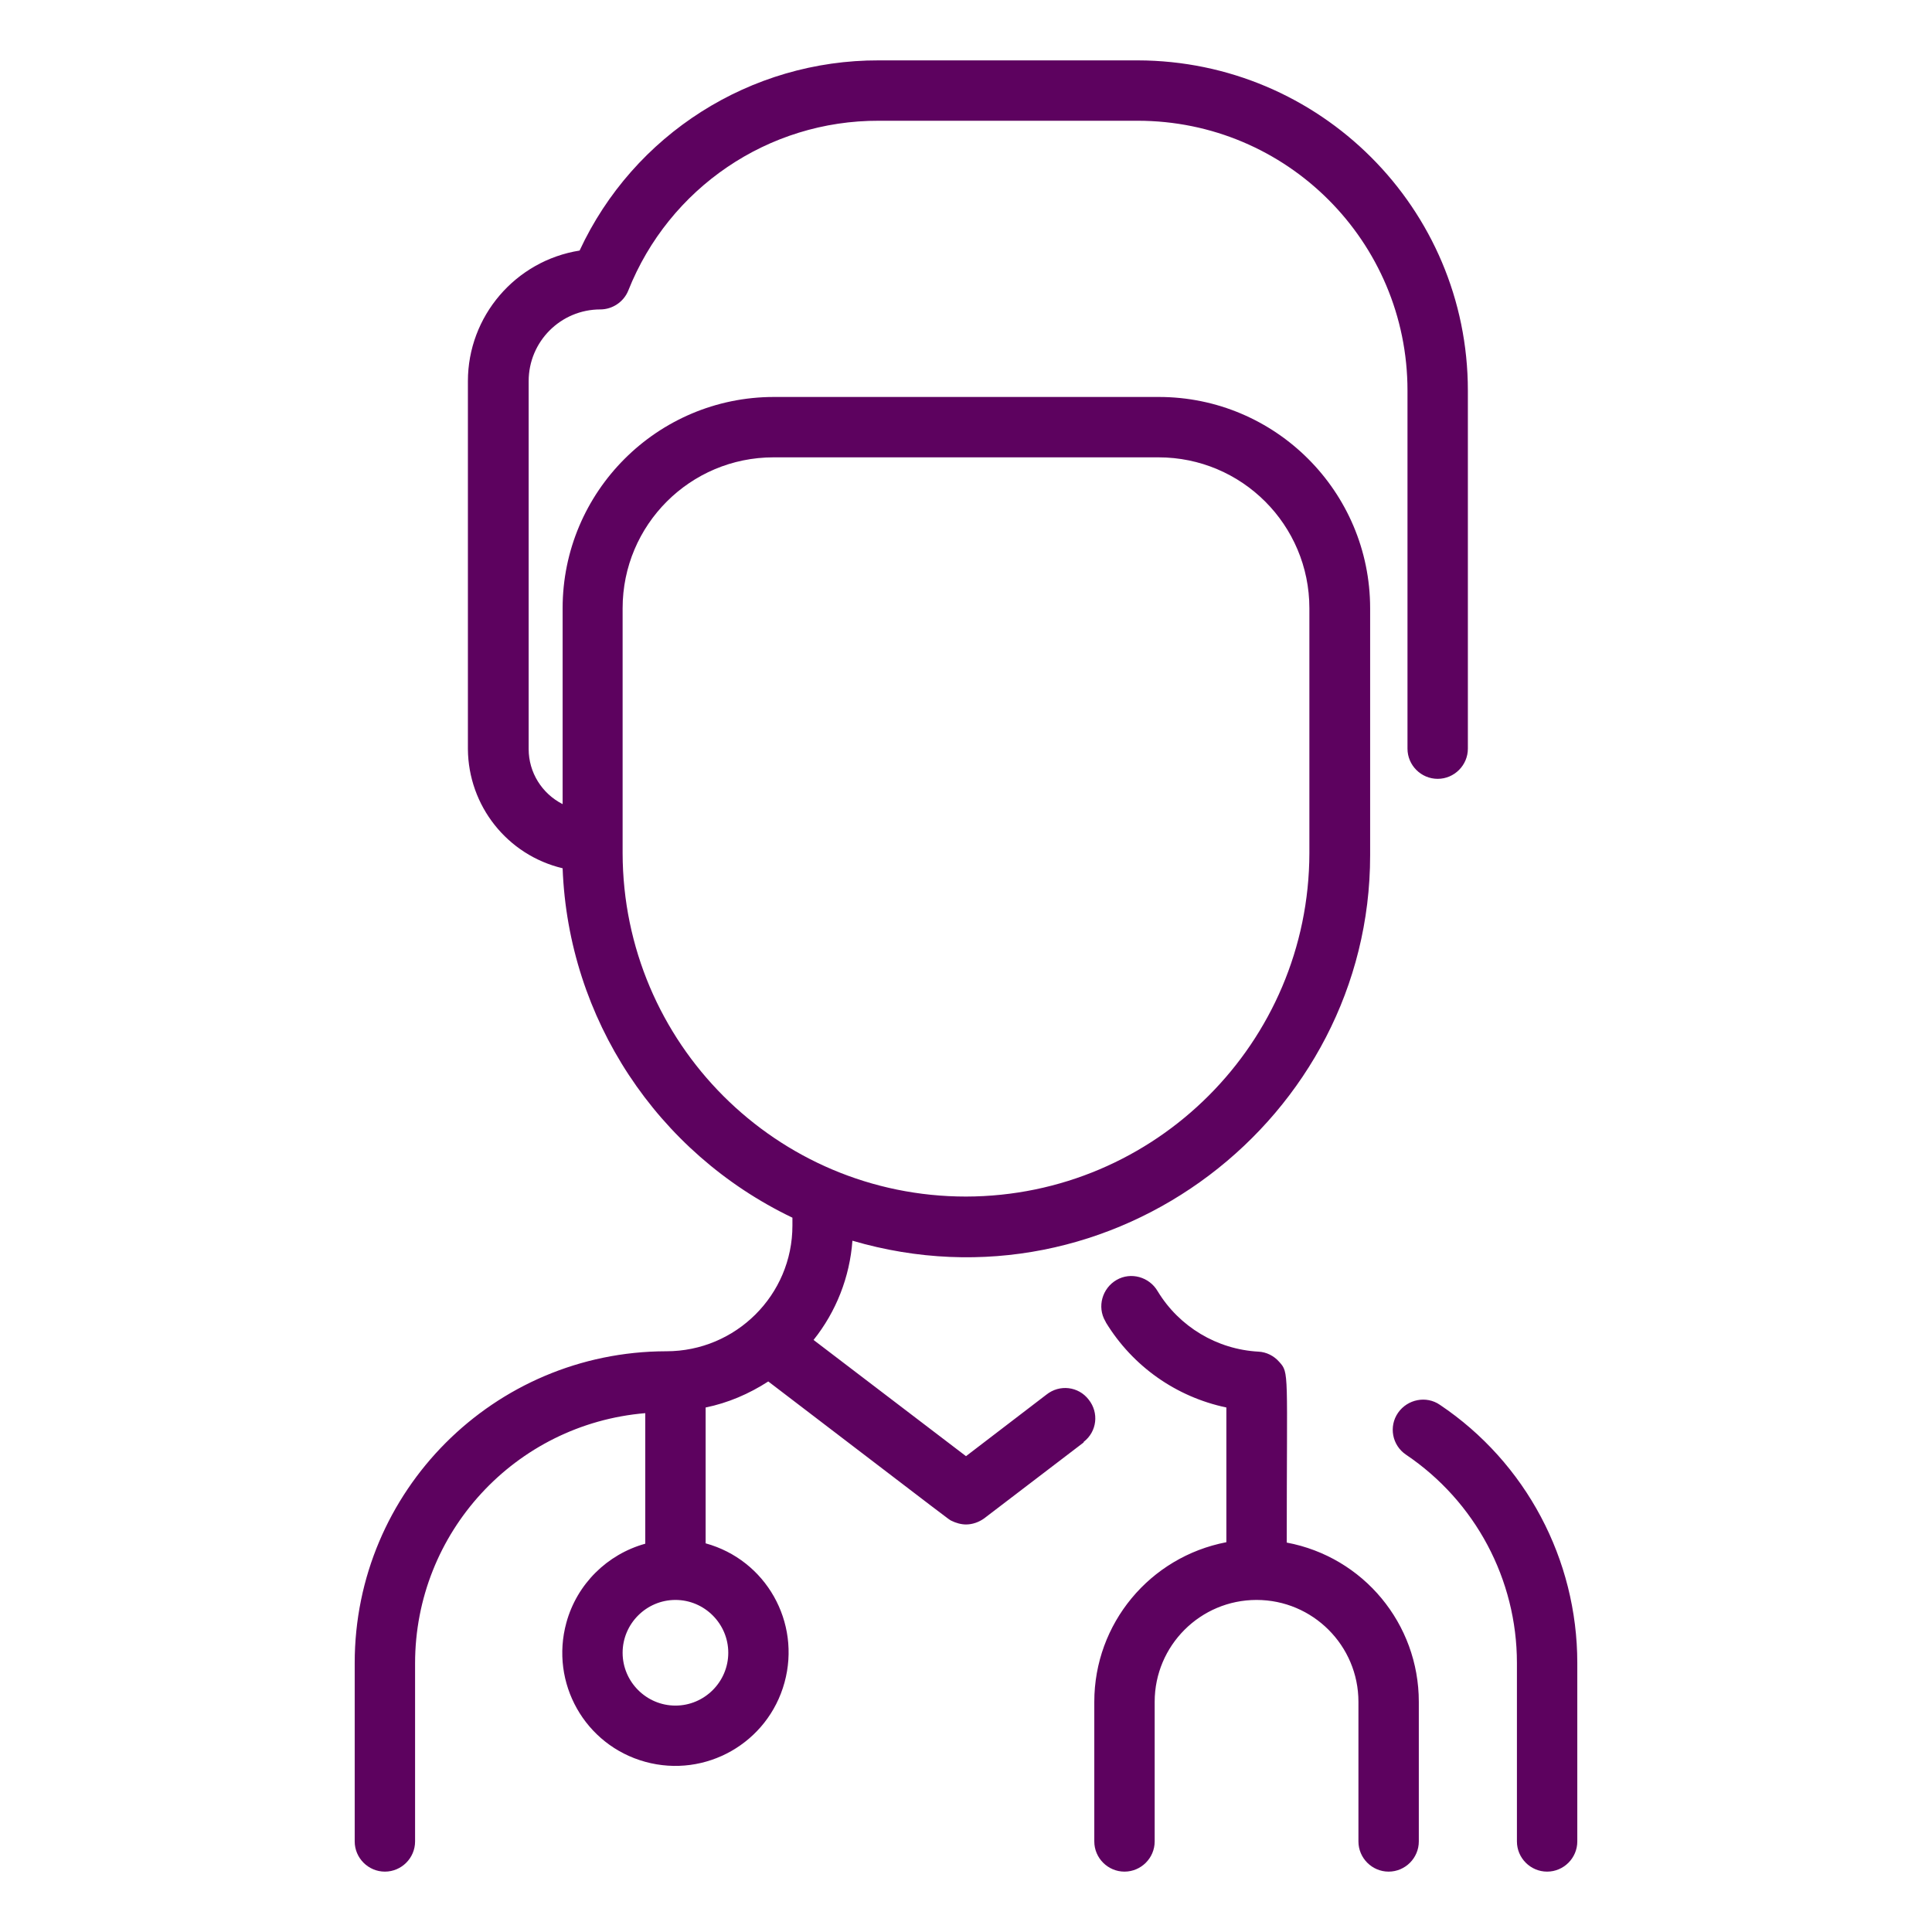 <?xml version="1.0" encoding="utf-8"?>
<!-- Generator: Adobe Illustrator 23.0.5, SVG Export Plug-In . SVG Version: 6.00 Build 0)  -->
<svg version="1.1" id="Lineal" xmlns="http://www.w3.org/2000/svg" xmlns:xlink="http://www.w3.org/1999/xlink" x="0px" y="0px"
	 viewBox="0 0 512 512" style="enable-background:new 0 0 512 512;" xml:space="preserve">
<style type="text/css">
	.st0{fill:#5D025F;}
</style>
<title></title>
<g id="_29._Man_doctor">
	<path class="st0" d="M418,440.7V488c0,4.4-3.6,8-8,8s-8-3.6-8-8v-47.3c0-22.1-11-42.8-29.4-55.2c-3.7-2.5-4.6-7.5-2.1-11.1
		s7.5-4.6,11.1-2.1l0,0C404.4,387.6,418,413.3,418,440.7z M287,382.4l-26.2,20c-1.4,1-3.1,1.6-4.8,1.6l0,0c-1.3,0-2.7-0.4-3.9-1
		c-0.9-0.5,2.3,1.9-48.5-36.9c-5.1,3.3-10.7,5.7-16.6,6.9v36c16,4.4,25.3,20.9,20.9,36.9S187,471.3,171,466.9S145.7,446,150.1,430
		c2.8-10.2,10.8-18.1,20.9-20.9v-34.6c-34.5,2.9-61,31.7-61,66.3V488c0,4.4-3.6,8-8,8s-8-3.6-8-8v-47.3c0-45.6,36.9-82.5,82.5-82.6
		c0,0,0.1,0,0.1,0c18.4,0,33.4-14.9,33.4-33.3v-2.1c-35.9-17.2-59.4-52.8-60.9-92.6c-14.7-3.5-25-16.6-25.1-31.6V101
		c0-17.2,12.6-31.9,29.6-34.6c14.3-30.8,45.3-50.5,79.3-50.4h68.6c48.3,0.1,87.5,39.2,87.5,87.5v94.9c0,4.4-3.6,8-8,8s-8-3.6-8-8
		v-94.9C373,64,341,32,301.5,32h-68.6c-29.3-0.1-55.6,17.8-66.4,45c-1.2,3-4.2,5-7.4,5c-10.5,0-19,8.5-19,19v97.5
		c0,6.2,3.5,11.8,9,14.6v-51.9c0-30.9,25.1-56,56-56h102c30.9,0,56,25.1,56,56v65.5c0,69.6-68,122.4-137.2,102.1
		c-0.7,9.6-4.3,18.8-10.3,26.3l40.4,30.8l21.3-16.3c3.5-2.8,8.5-2.2,11.2,1.3c2.8,3.5,2.2,8.5-1.3,11.2
		C287.2,382.3,287.1,382.3,287,382.4L287,382.4z M256,317.1c50.2-0.1,90.9-40.8,91-91v-64.9c0-22.1-17.9-40-40-40H205
		c-22.1,0-40,17.9-40,40v64.9C165.1,276.4,205.8,317.1,256,317.1z M179,424c-7.7,0-14,6.3-14,14s6.3,14,14,14s14-6.3,14-14
		S186.7,424,179,424z M341,408.8c0-45.6,0.7-44.9-2-47.9c-1.4-1.6-3.4-2.6-5.5-2.7c-11-0.6-21-6.6-26.7-16c-2.2-3.8-7.1-5.2-10.9-3
		s-5.2,7.1-3,10.9c0.1,0.1,0.1,0.2,0.2,0.4c7.1,11.6,18.6,19.7,31.9,22.5v35.7c-20.3,3.9-35,21.6-35,42.3v37c0,4.4,3.6,8,8,8
		s8-3.6,8-8v-37c0-14.9,12.1-27,27-27s27,12.1,27,27v37c0,4.4,3.6,8,8,8s8-3.6,8-8v-37C376,430.3,361.3,412.6,341,408.8z"/>
</g>
</svg>
